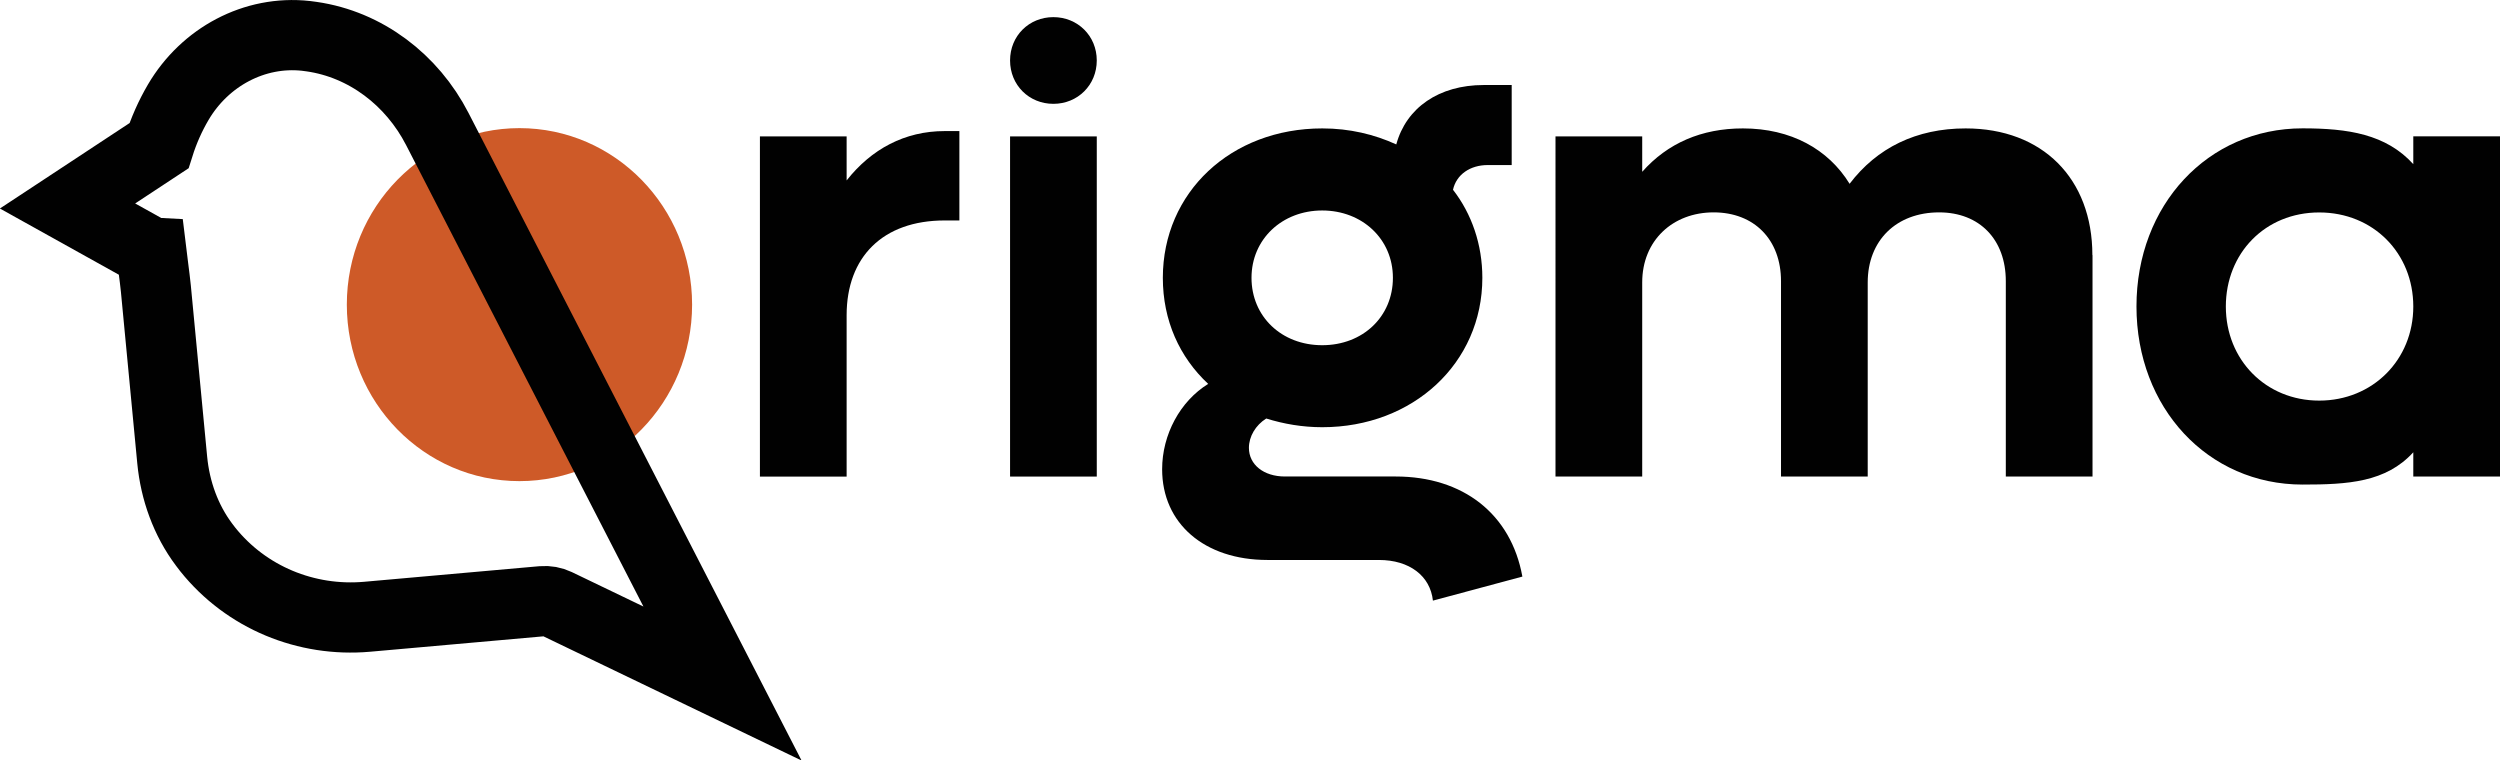 <?xml version="1.0" encoding="UTF-8"?><svg id="Layer_1" xmlns="http://www.w3.org/2000/svg" viewBox="0 0 356.09 108.32"><defs><style>.cls-1{fill:#010101;}.cls-2{fill:#ce5a28;}.cls-3{fill:none;stroke:#010101;stroke-linecap:round;stroke-miterlimit:10;stroke-width:10px;}</style></defs><g id="Logo_3"><ellipse class="cls-2" cx="73.99" cy="43.39" rx="24.59" ry="25.14"/><path class="cls-3" d="M21.56,35.98c.02,.17,.49,3.58,.64,5.12,.55,5.75,1.77,18.59,2.33,24.43,.42,4.36,1.93,8.57,4.54,12.05,.17,.22,.34,.45,.52,.68,5.49,6.86,14.05,10.35,22.69,9.59l24.98-2.22c.7-.06,1.41,.07,2.04,.37l23.61,11.36L62.29,18.38c-3.61-7.02-10.21-12.05-17.89-13.16-.27-.04-.55-.07-.83-.11-7.32-.8-14.39,3-18.18,9.45h0c-1.15,1.96-2.07,4.04-2.75,6.2l-13.02,8.58,11.93,6.64Z"/></g><path class="cls-1" d="M136.65,18.67v12.73h-2.09c-8.84,0-13.97,5.23-13.97,13.49v22.99h-12.35V19.43h12.35v6.27c3.52-4.46,8.27-7.03,13.97-7.03h2.09Z"/><path class="cls-1" d="M143.87,8.61c0-3.51,2.71-6.17,6.17-6.17s6.18,2.67,6.18,6.17-2.71,6.18-6.18,6.18-6.17-2.67-6.17-6.18Z"/><rect class="cls-1" x="143.87" y="19.43" width="12.35" height="48.45"/><path class="cls-1" d="M216.83,82.13l-12.73,3.42c-.38-3.51-3.33-5.79-7.69-5.79h-15.87c-9.02,0-15.01-5.22-15.01-12.92,0-4.94,2.56-9.69,6.56-12.16-4.08-3.8-6.46-9.03-6.46-15.11,0-12.16,9.69-21.28,22.71-21.28,3.89,0,7.41,.85,10.54,2.28,1.42-5.23,6.08-8.46,12.45-8.46h3.99v11.4h-3.42c-2.47,0-4.46,1.33-4.94,3.52,2.66,3.42,4.18,7.79,4.18,12.54,0,12.16-9.88,21.28-22.8,21.28-2.85,0-5.51-.47-7.98-1.24-1.52,.95-2.47,2.57-2.47,4.18,0,2.38,2.09,4.08,5.13,4.08h15.77c9.59,0,16.43,5.32,18.05,14.25Zm-38.57-42.56c0,5.51,4.27,9.6,10.07,9.6s10.07-4.08,10.07-9.6-4.37-9.59-10.07-9.59-10.07,4.08-10.07,9.59Z"/><path class="cls-1" d="M298.05,36.34v31.54h-12.35v-27.84c0-5.89-3.71-9.79-9.5-9.79-6.08,0-10.17,3.99-10.17,9.98v27.65h-12.35v-27.84c0-5.89-3.8-9.79-9.6-9.79s-10.17,3.99-10.17,9.98v27.65h-12.35V19.43h12.35v5.04c3.61-4.08,8.46-6.18,14.34-6.18,6.84,0,12.16,2.95,15.2,7.89,3.9-5.13,9.5-7.89,16.53-7.89,10.93,0,18.05,7.13,18.05,18.05Z"/><path class="cls-1" d="M356.09,19.43v48.45h-12.35v-3.46c-3.9,4.28-9.31,4.6-15.77,4.6-13.49,0-23.66-10.92-23.66-25.37s10.17-25.37,23.66-25.37c6.46,0,11.88,.82,15.77,5.1v-3.96h12.35Zm-12.35,24.23c0-7.6-5.7-13.4-13.4-13.4s-13.3,5.8-13.3,13.4,5.7,13.4,13.3,13.4,13.4-5.79,13.4-13.4Z"/></svg>